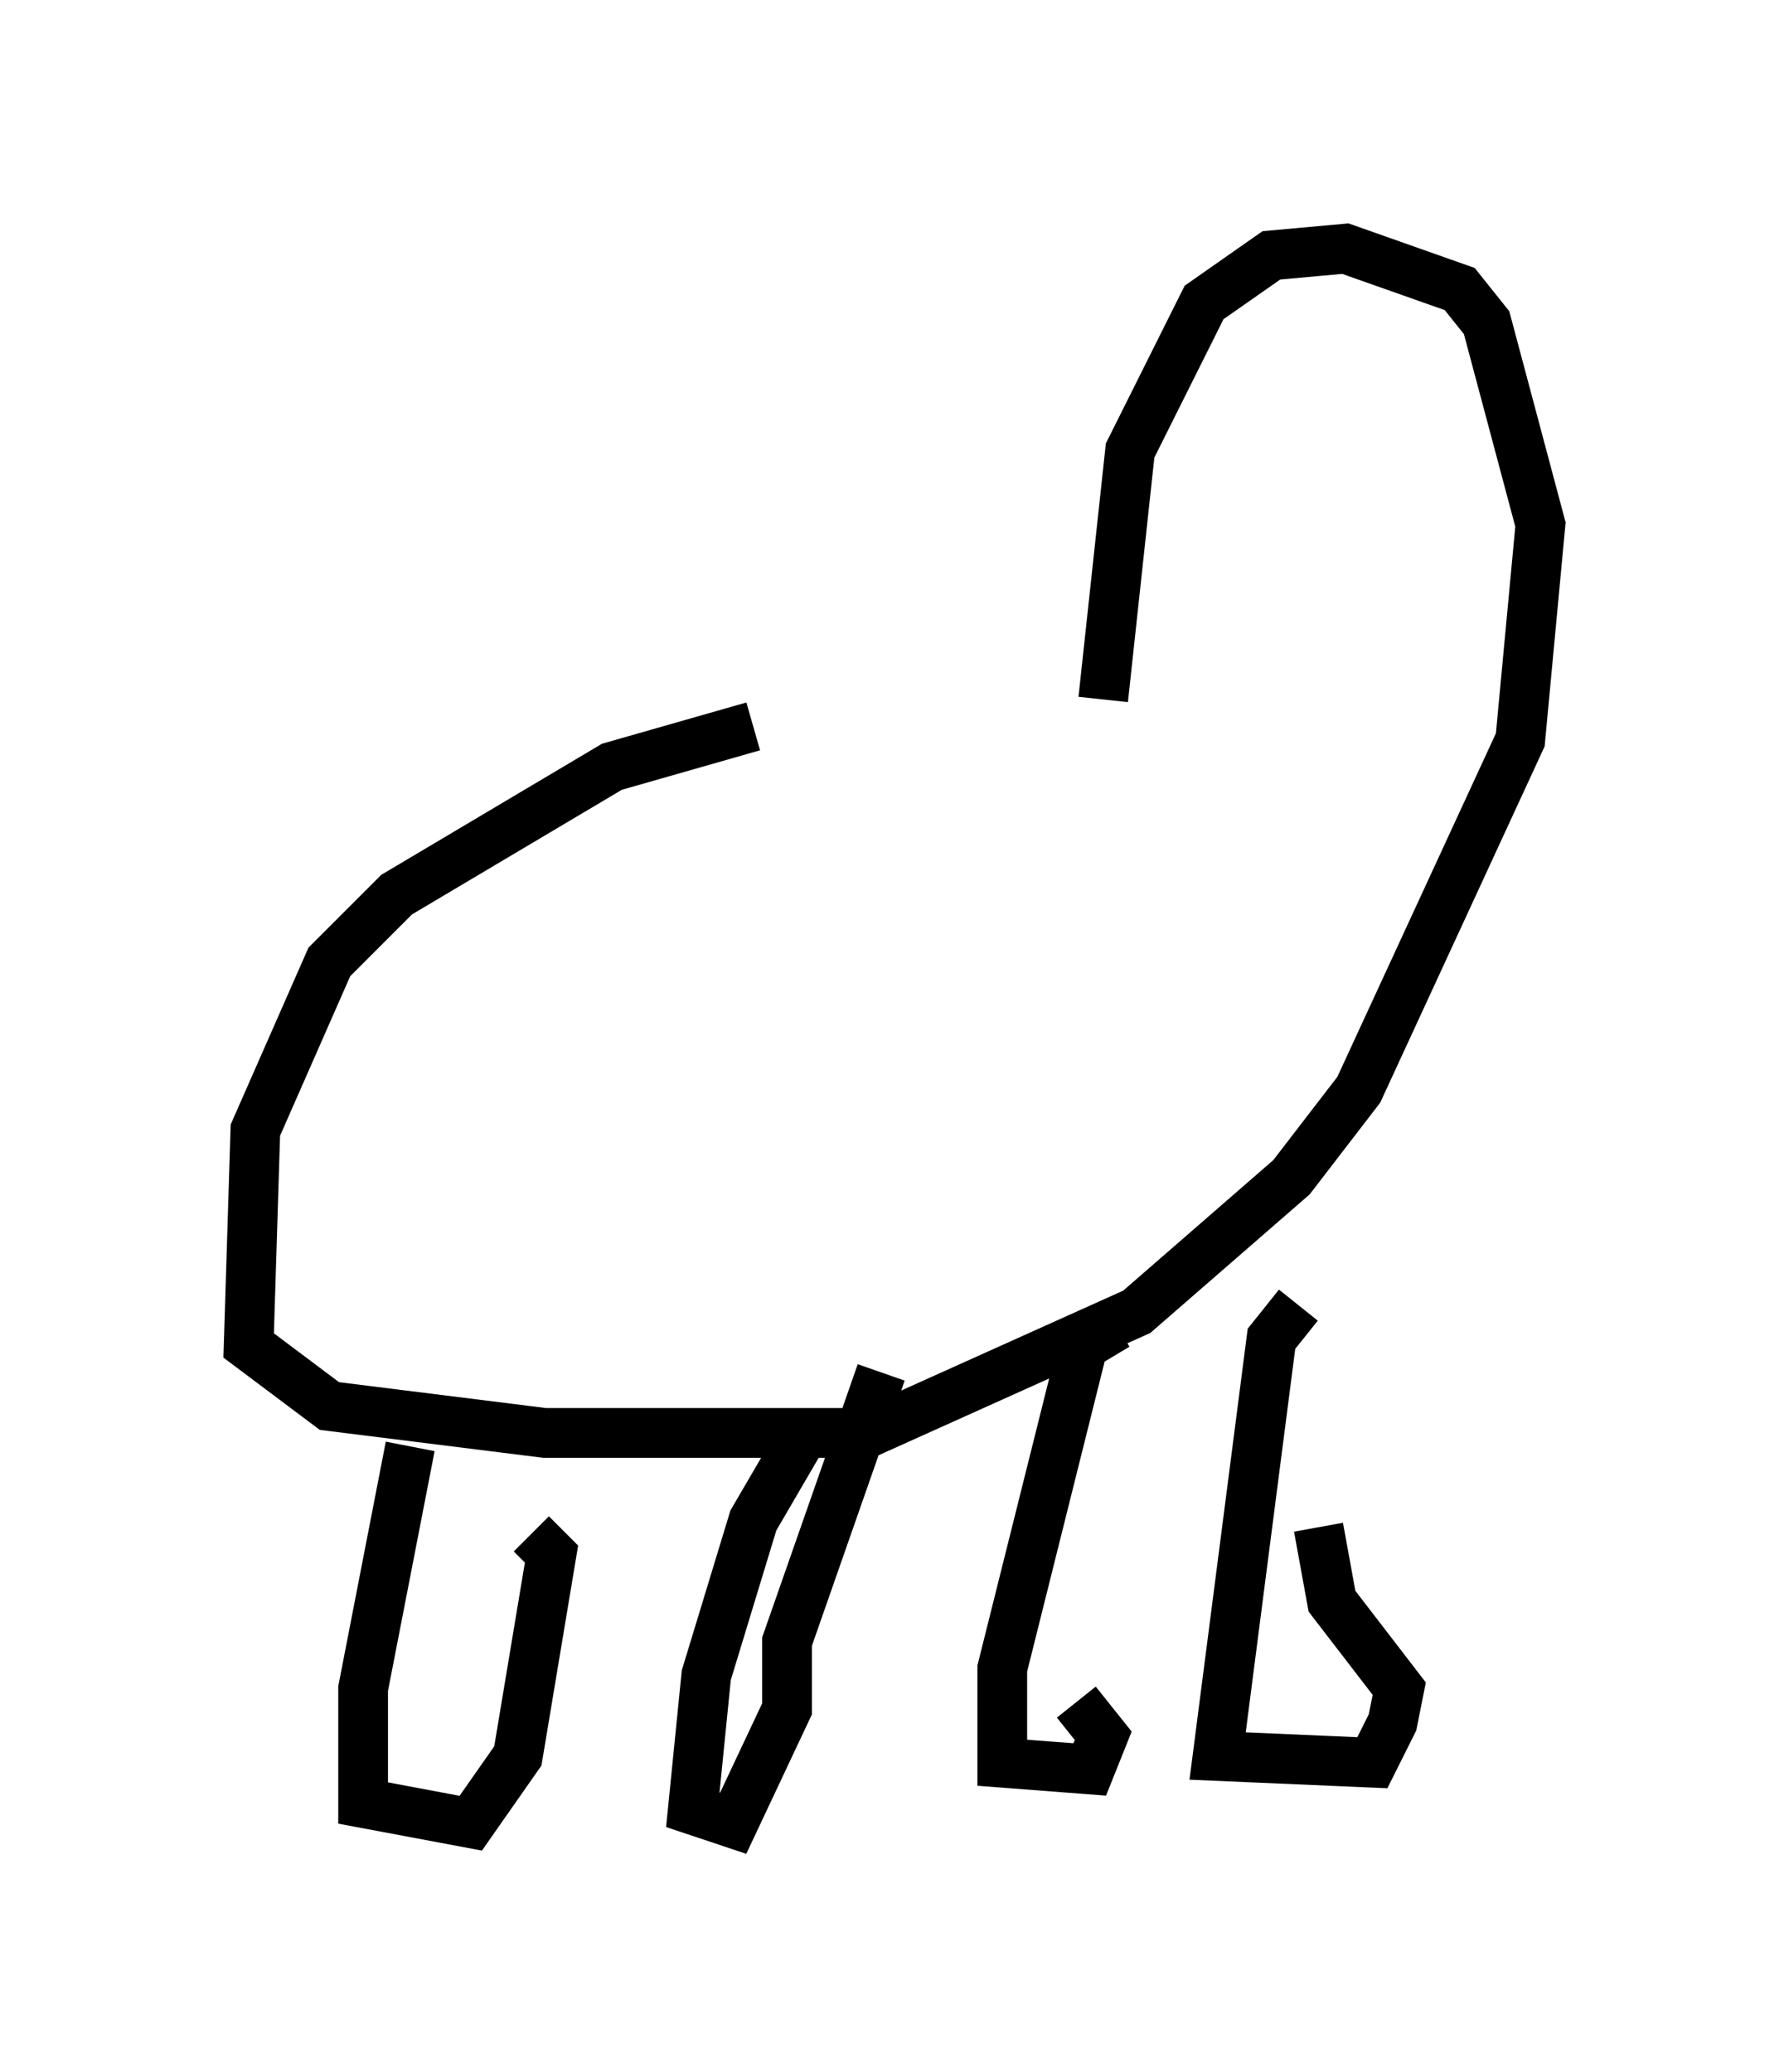 <?xml version="1.0" encoding="utf-8" ?>
<svg baseProfile="full" height="41.664" version="1.1" width="35.981" xmlns="http://www.w3.org/2000/svg" xmlns:ev="http://www.w3.org/2001/xml-events" xmlns:xlink="http://www.w3.org/1999/xlink"><defs /><rect fill="white" height="41.664" width="35.981" x="0" y="0" /><path d="M22.591, 14.878 m-7.442, -0.271 l-2.842, 0.812 -4.33, 2.571 l-1.353, 1.353 -1.488, 3.383 l-0.135, 4.33 1.624, 1.218 l4.33, 0.541 6.495, 0.0 l5.413, -2.436 3.112, -2.706 l1.353, -1.759 3.248, -7.036 l0.406, -4.33 -1.083, -4.059 l-0.541, -0.677 -2.3, -0.812 l-1.488, 0.135 -1.353, 0.947 l-1.488, 2.977 -0.541, 5.007 m-13.938, 15.02 l-0.947, 4.871 0.0, 2.3 l2.165, 0.406 0.947, -1.353 l0.677, -4.059 -0.406, -0.406 m5.413, -1.894 l-0.947, 1.624 -0.947, 3.112 l-0.271, 2.706 0.812, 0.271 l1.083, -2.3 0.0, -1.353 l1.894, -5.413 m8.39, -1.353 l-0.541, 0.677 -1.083, 8.39 l3.112, 0.135 0.406, -0.812 l0.135, -0.677 -1.353, -1.759 l-0.271, -1.488 m-4.059, -4.059 l-0.677, 0.406 -1.624, 6.495 l0.0, 1.894 1.759, 0.135 l0.271, -0.677 -0.541, -0.677 " fill="none" stroke="black" stroke-width="1" /></svg>